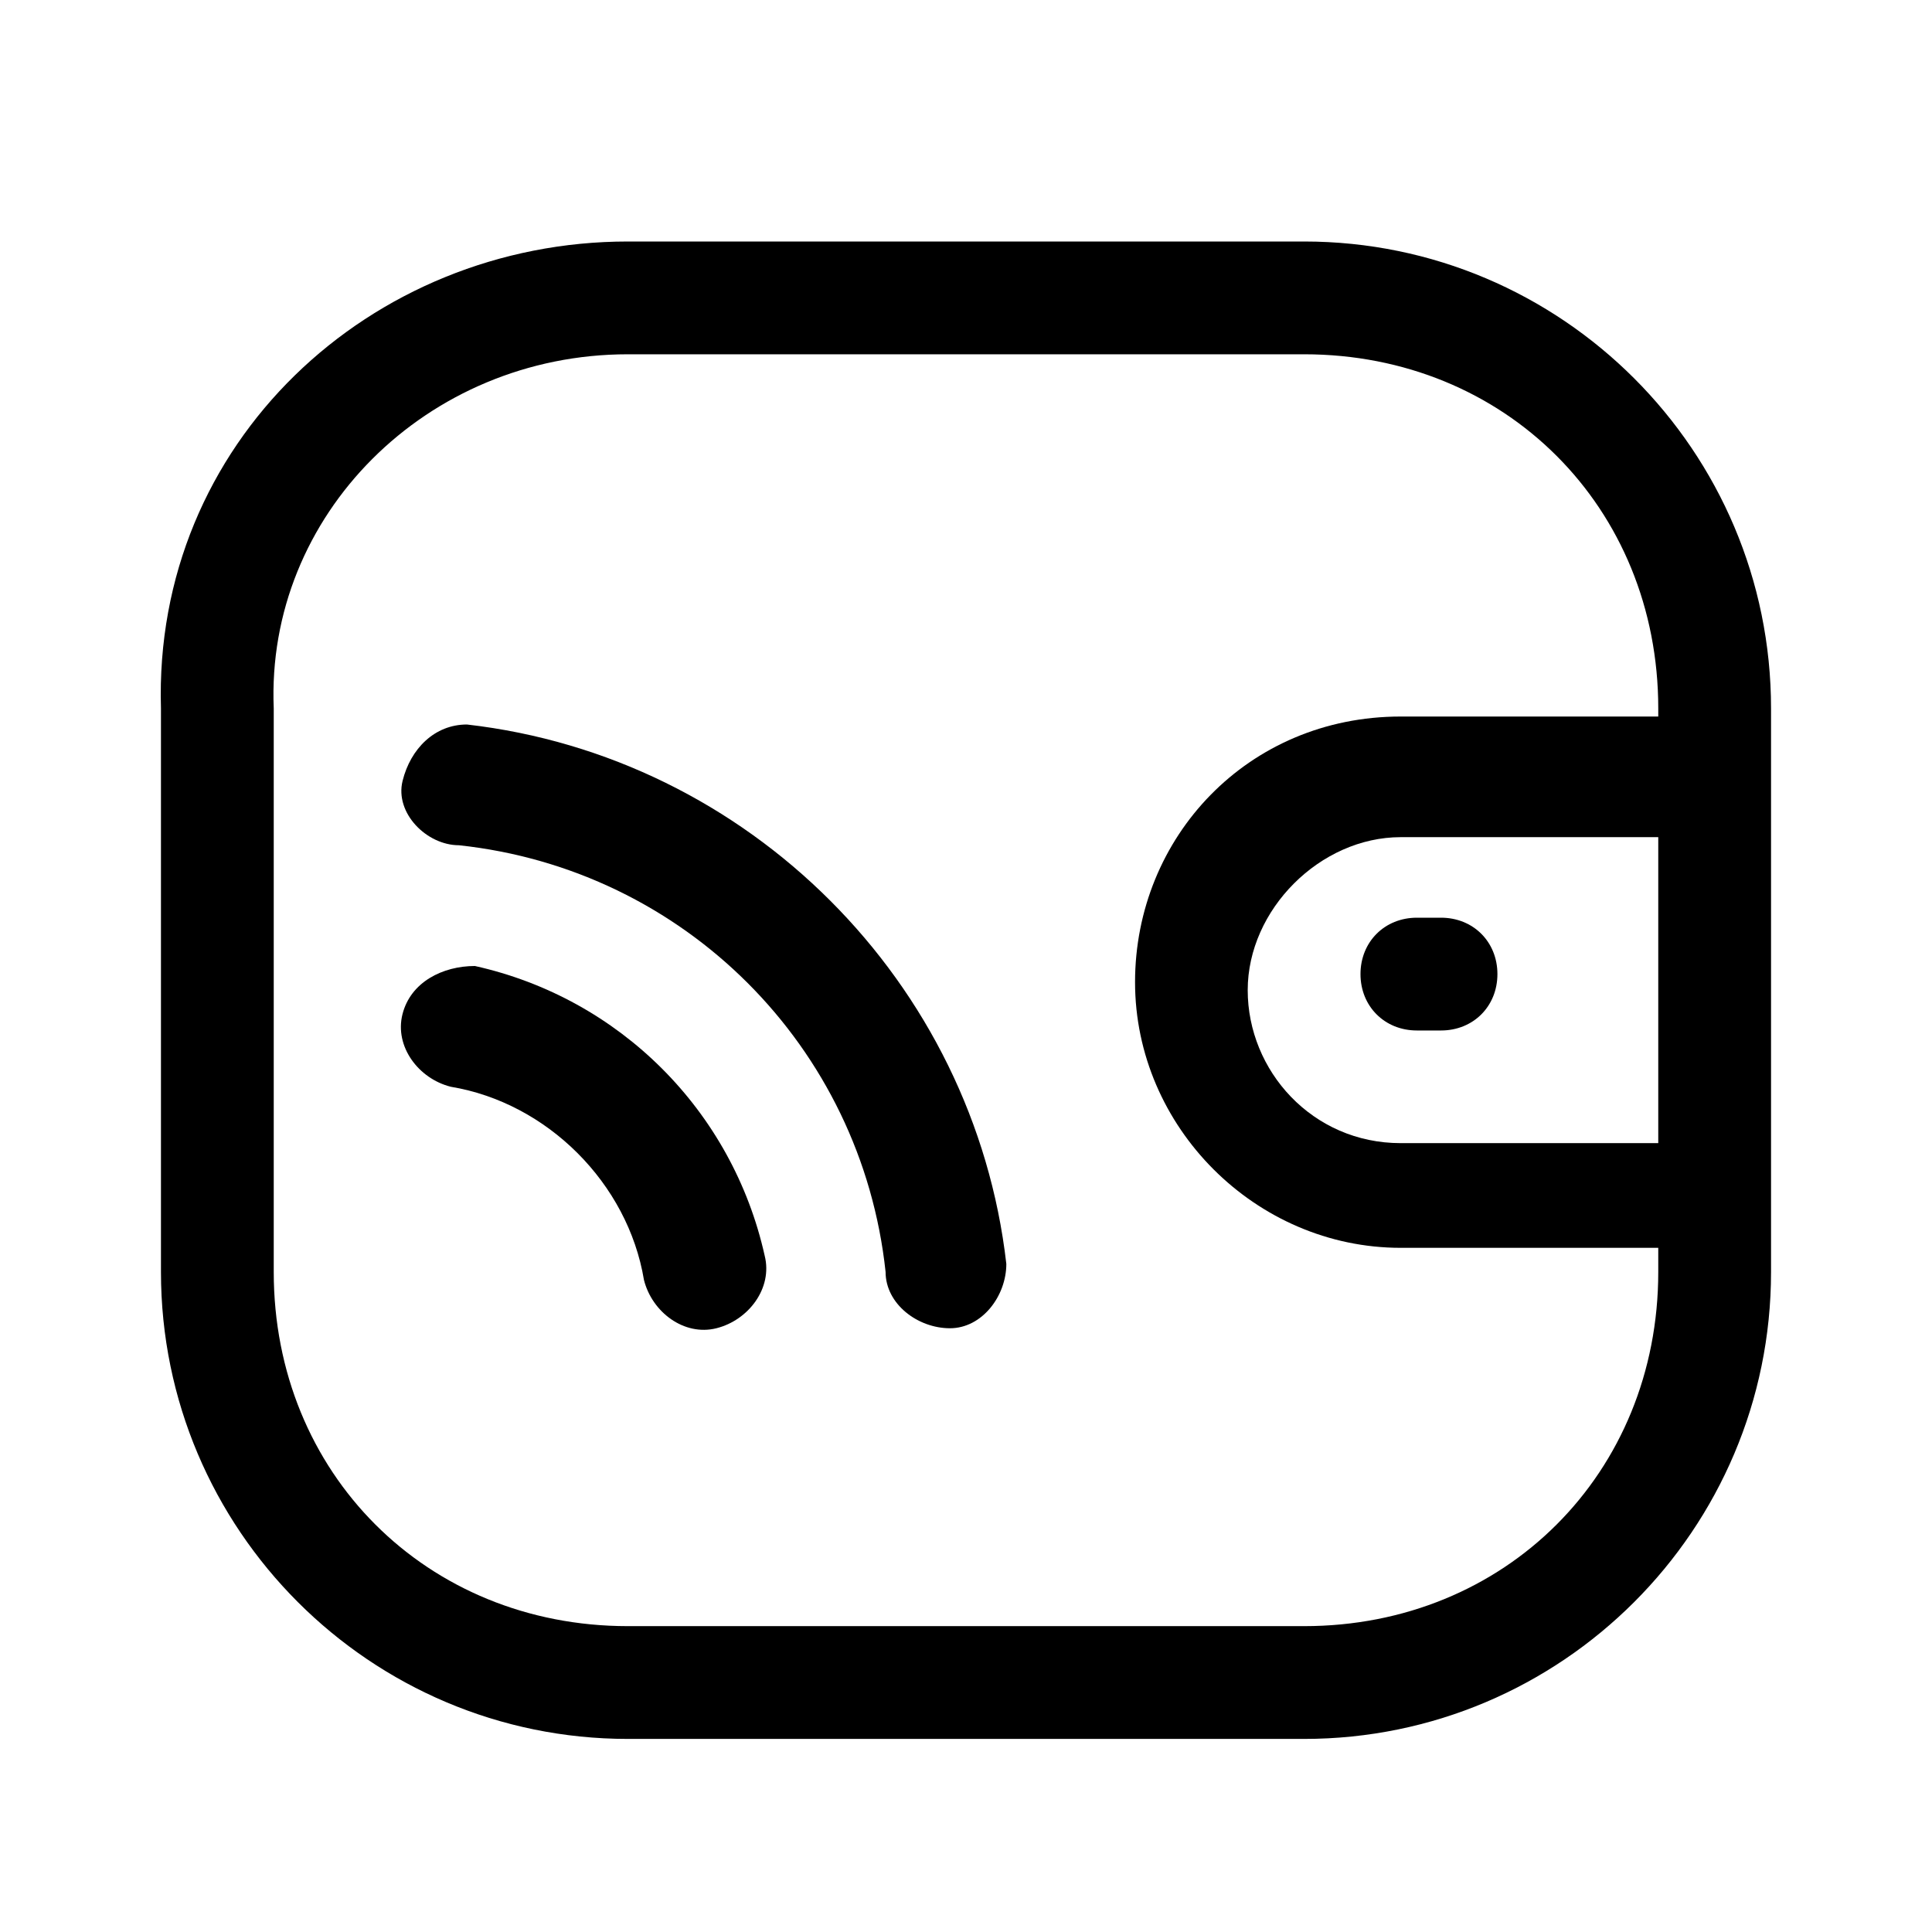 <!-- Generated by IcoMoon.io -->
<svg version="1.1" xmlns="http://www.w3.org/2000/svg" width="16" height="16" viewBox="0 0 16 16">
<title>app_wallet_connect</title>
<path d="M11.267 8.067c0 0.267 0.2 0.467 0.467 0.467h0.2c0.267 0 0.467-0.2 0.467-0.467s-0.2-0.467-0.467-0.467h-0.2c-0.267 0-0.467 0.2-0.467 0.467z"></path>
<path d="M10.8 2h-5.6c-2.133 0-3.933 1.667-3.867 3.867v4.667c0 2.133 1.733 3.867 3.867 3.867h5.6c2.133 0 3.867-1.733 3.867-3.867v-4.667c0-2.133-1.733-3.867-3.867-3.867zM13.733 9.467h-2.133c-0.733 0-1.267-0.6-1.267-1.267s0.6-1.267 1.267-1.267h2.133v2.533zM10.8 13.467h-5.6c-1.667 0-2.933-1.267-2.933-2.933v-4.667c0 0 0 0 0 0-0.067-1.6 1.267-2.933 2.933-2.933h5.6c1.667 0 2.933 1.267 2.933 2.933v0.067h-2.133c-1.267 0-2.2 1-2.2 2.2s1 2.2 2.2 2.2h2.133v0.2c0 1.667-1.267 2.933-2.933 2.933z"></path>
<path d="M3.867 6c-0.267 0-0.467 0.2-0.533 0.467s0.2 0.533 0.467 0.533c1.867 0.2 3.333 1.667 3.533 3.533 0 0.267 0.267 0.467 0.533 0.467s0.467-0.267 0.467-0.533c-0.267-2.333-2.133-4.2-4.467-4.467z"></path>
<path d="M3.933 8c-0.267 0-0.533 0.133-0.6 0.4s0.133 0.533 0.4 0.6c0.8 0.133 1.467 0.8 1.6 1.6 0.067 0.267 0.333 0.467 0.6 0.4s0.467-0.333 0.4-0.6c-0.267-1.2-1.2-2.133-2.4-2.4z"></path>
</svg>
